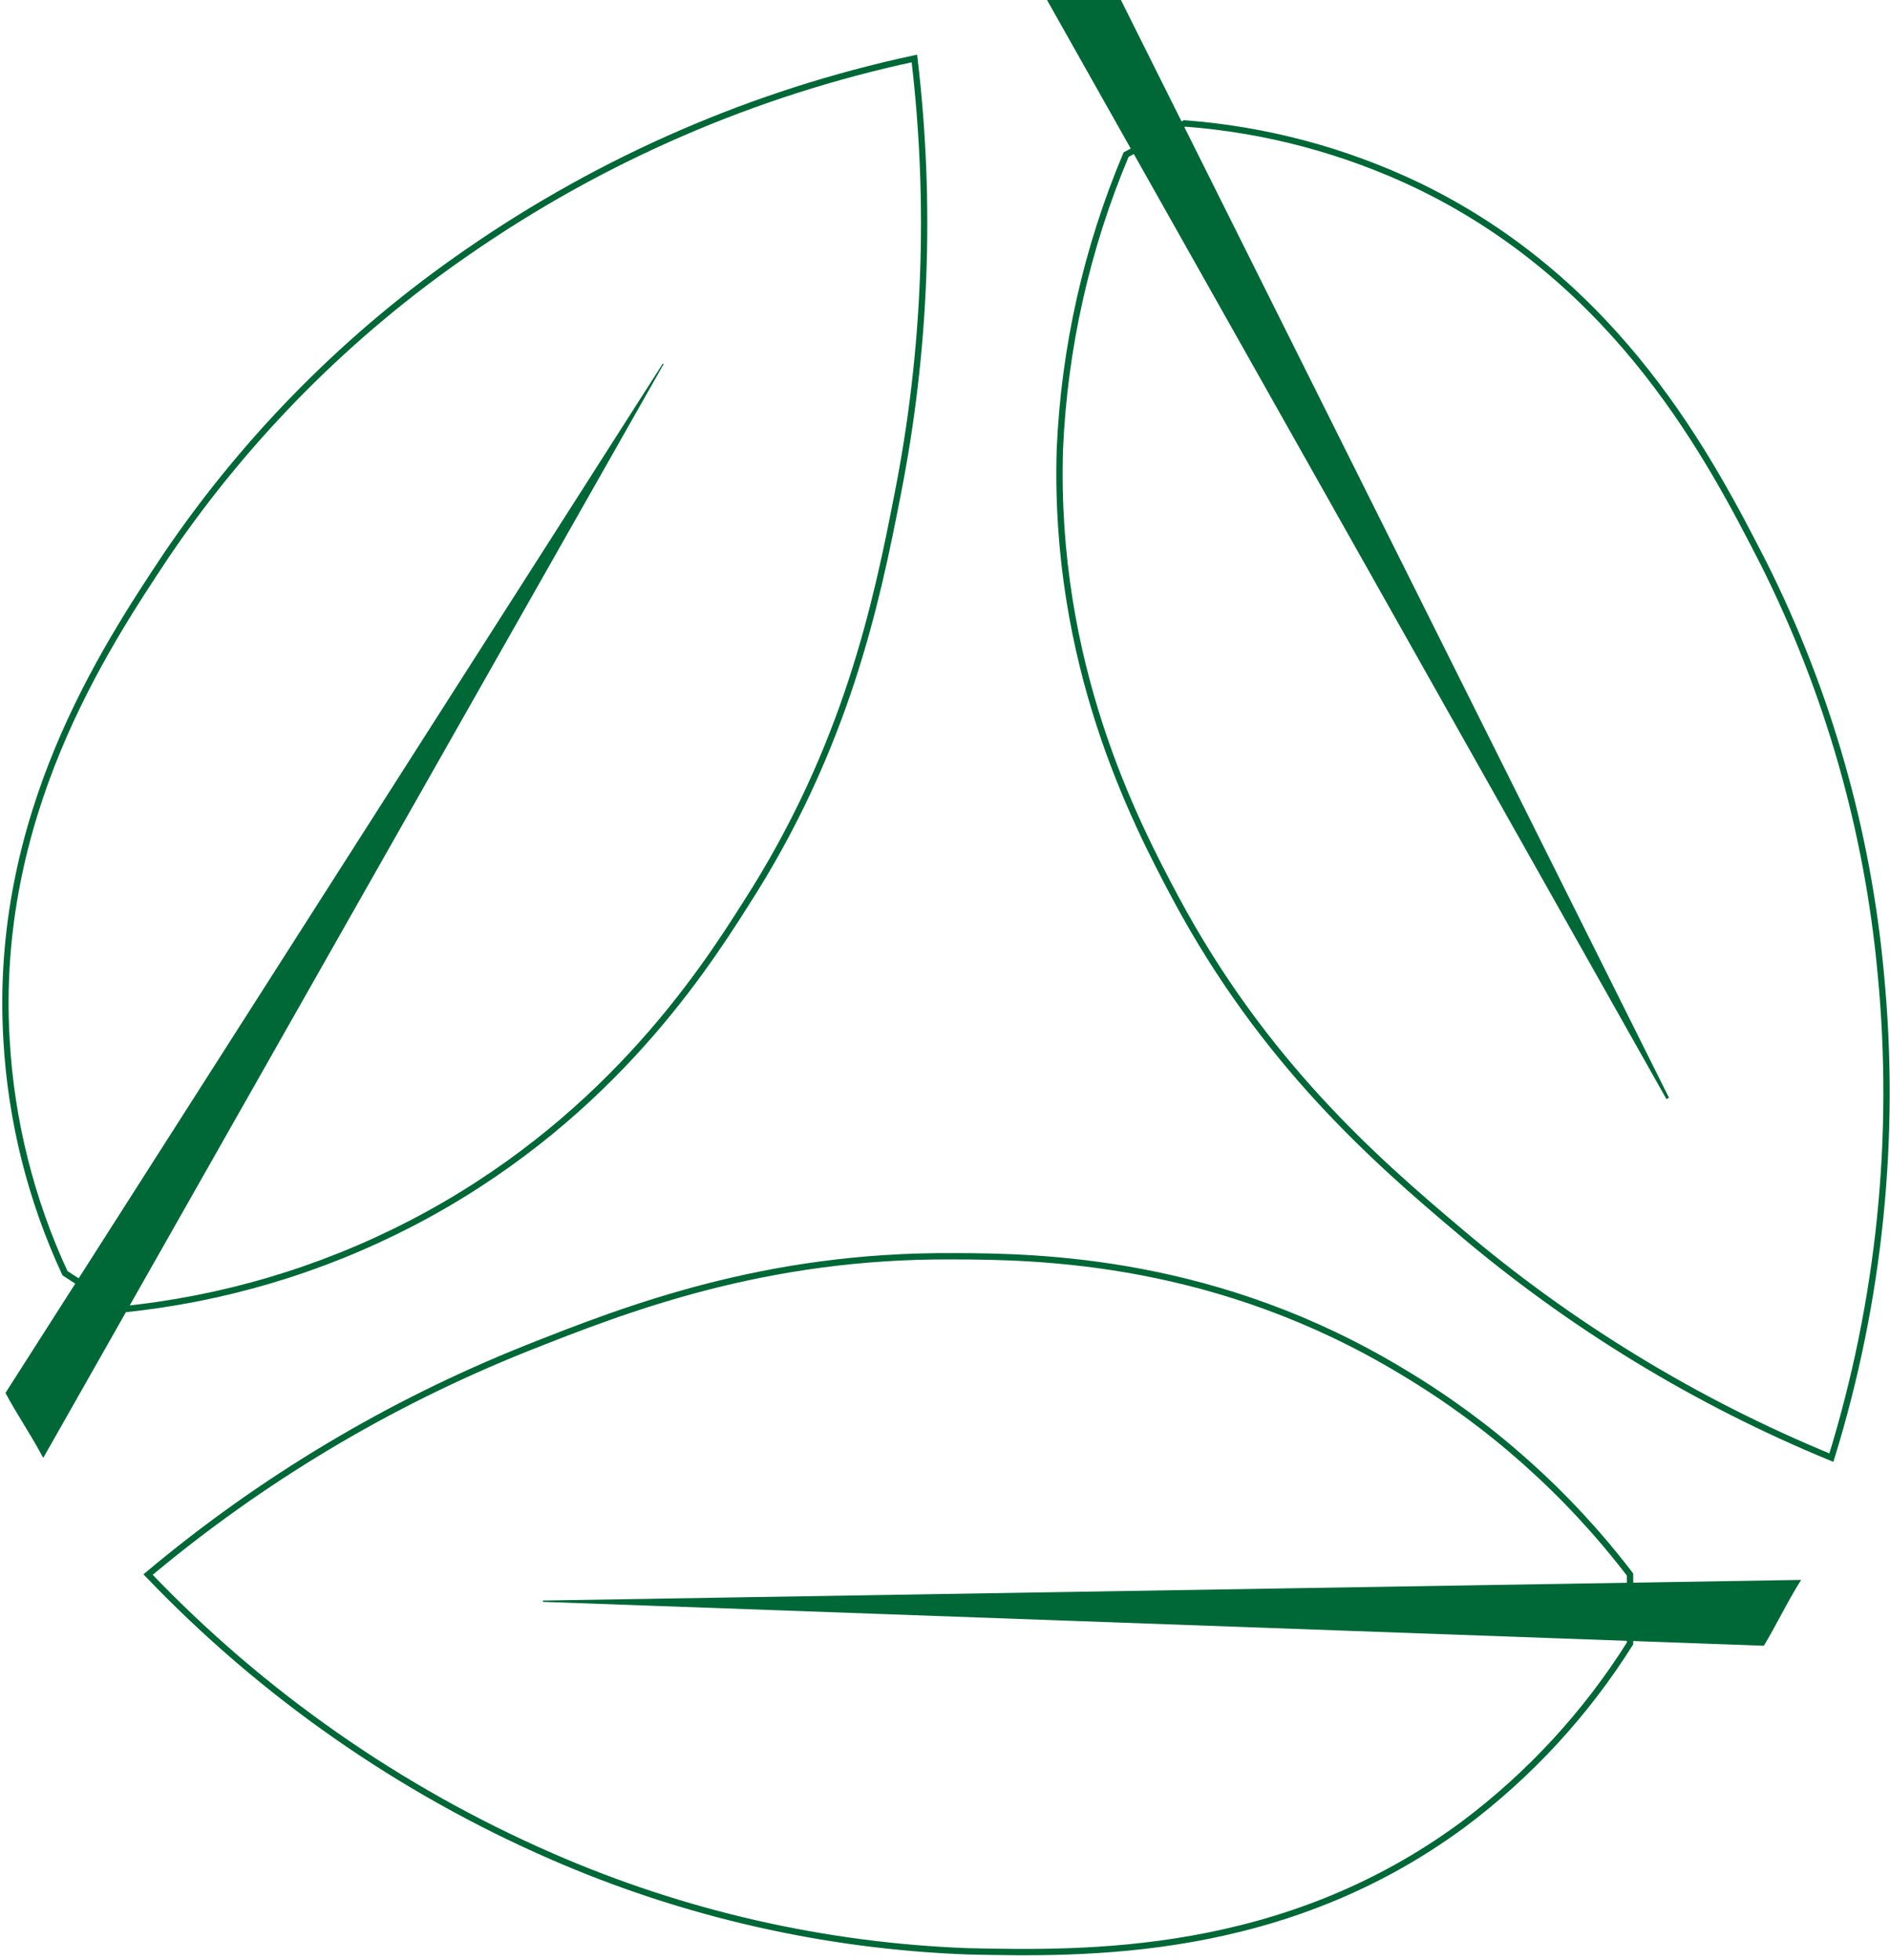 <?xml version="1.0" encoding="UTF-8"?>
<svg width="299px" height="310px" viewBox="0 0 299 310" version="1.1" xmlns="http://www.w3.org/2000/svg" xmlns:xlink="http://www.w3.org/1999/xlink">
    <!-- Generator: Sketch 47 (45396) - http://www.bohemiancoding.com/sketch -->
    <title>logo</title>
    <desc>Created with Sketch.</desc>
    <defs></defs>
    <g id="Page-1" stroke="none" stroke-width="1" fill="none" fill-rule="evenodd">
        <g id="logo">
            <path d="M257.877,249.041 L257.877,259.932 C250.932,270.982 242.017,280.663 231.575,288.493 C203.014,309.658 171.575,309.041 153.082,308.63 C130.42,307.783 108.117,302.695 87.329,293.63 C63.279,283.157 41.555,267.999 23.425,249.041 C41.334,234.027 61.518,221.959 83.219,213.288 C99.247,206.918 121.027,198.493 150.822,198.699 C164.795,198.699 192.74,199.315 221.918,216.986 C235.834,225.287 248.038,236.167 257.877,249.041 Z" id="Shape" stroke="#006837"></path>
            <path d="M85.89,253.151 L85.89,253.356 L279.041,260.301 C280.952,257.158 282.637,253.562 284.938,249.884 L85.89,253.151 Z" id="Shape" fill="#006837" fill-rule="nonzero"></path>
            <path d="M19.11,207.123 L10.274,201.37 C4.877,189.738 1.739,177.187 1.027,164.384 C-1.027,129.247 16.233,102.945 26.507,87.534 C39.248,68.848 55.342,52.685 73.973,39.863 C95.282,25.092 119.306,14.686 144.658,9.247 C147.389,32.258 146.488,55.556 141.986,78.288 C138.699,95.137 133.973,118.151 117.945,143.014 C110.548,154.726 95.137,177.945 64.932,193.562 C50.652,200.938 35.103,205.539 19.11,207.123 Z" id="Shape" stroke="#006837"></path>
            <path d="M178.151,24.452 L187.397,19.521 C200.232,20.478 212.776,23.823 224.384,29.384 C256.233,44.795 270.616,72.74 279.041,89.178 C289.179,109.415 295.451,131.366 297.534,153.904 C300.042,179.717 297.388,205.771 289.726,230.548 C268.299,221.738 248.397,209.603 230.753,194.589 C217.603,183.493 199.932,168.082 185.959,141.986 C179.384,129.658 166.644,105 167.671,71.096 C168.362,55.048 171.91,39.253 178.151,24.452 L178.151,24.452 Z" id="Shape" stroke="#006837"></path>
            <polygon id="Shape" fill="#006837" fill-rule="nonzero" points="264.041 173.63 177.329 0 165.637 0 263.63 173.836"></polygon>
            <path d="M105.021,57.534 L104.836,57.534 L0.863,220.315 C2.589,223.562 4.849,226.849 6.842,230.589 L105.021,57.534 Z" id="Shape" fill="#006837" fill-rule="nonzero"></path>
        </g>
    </g>
</svg>